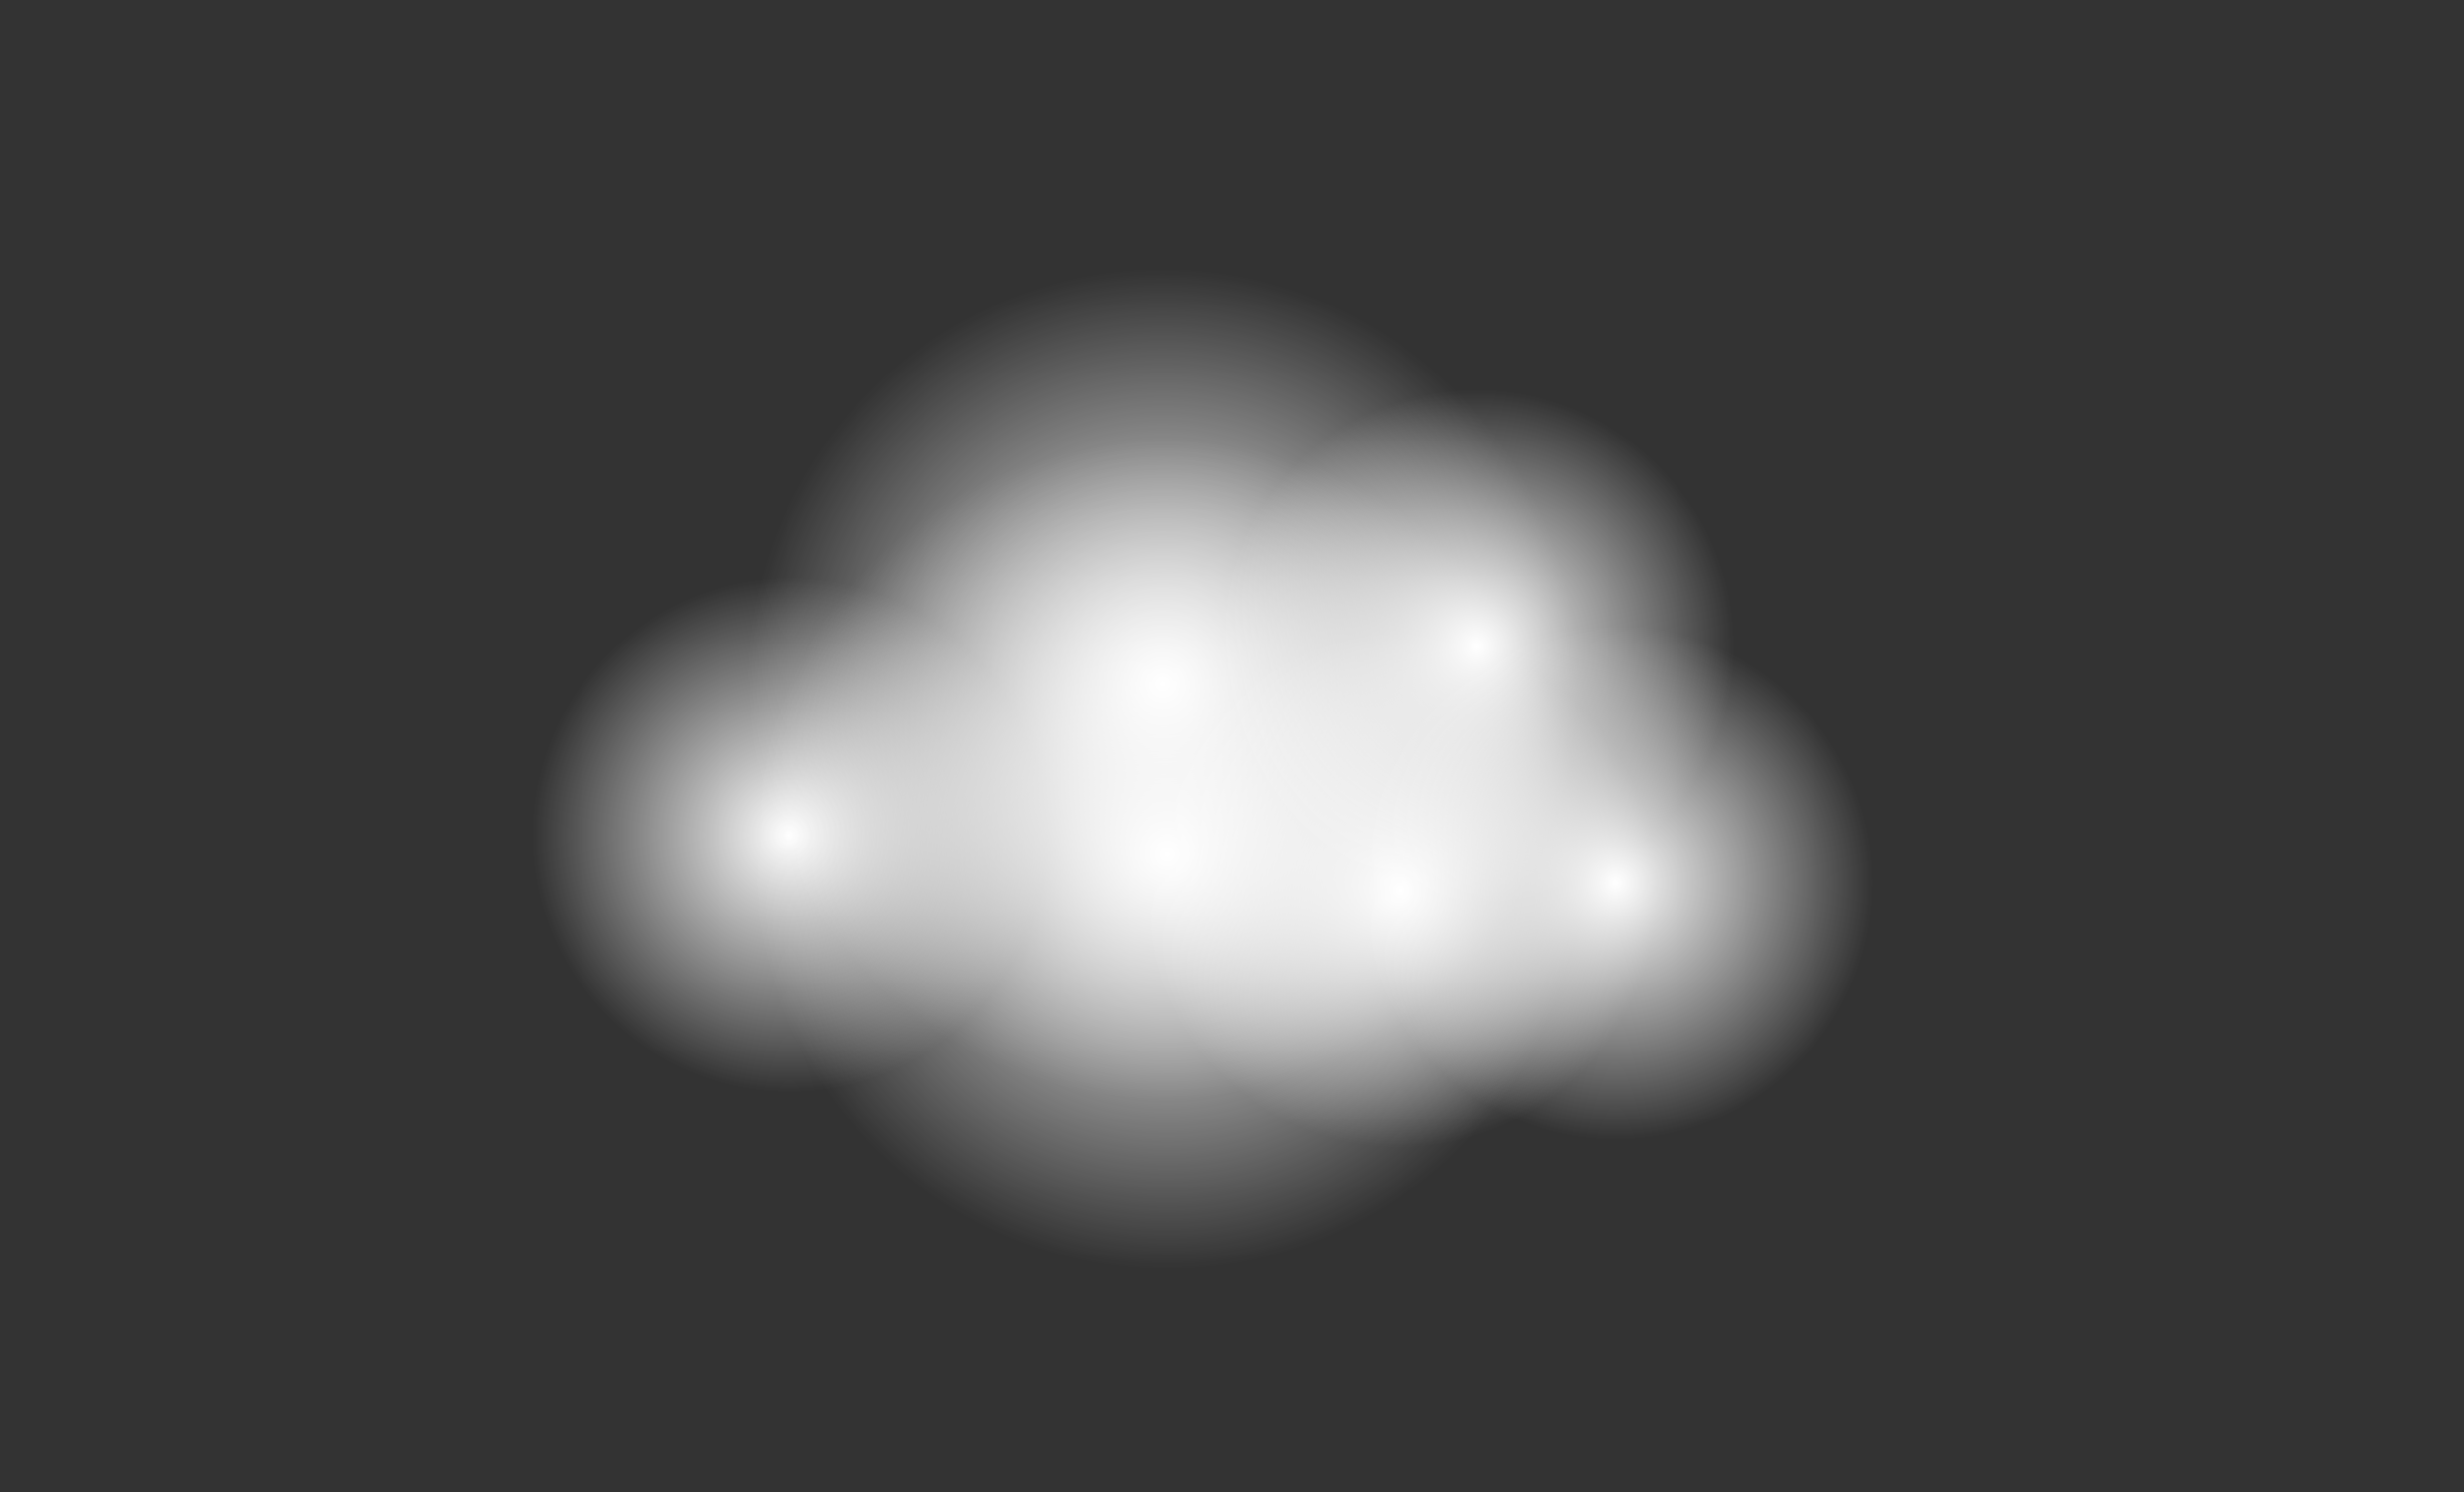 <svg version="1.1" xmlns="http://www.w3.org/2000/svg" xmlns:xlink="http://www.w3.org/1999/xlink" width="278.701" height="168.813" viewBox="0,0,278.701,168.813"><rect x="0" y="0" width="278.701" height="168.813" fill="#333333" stroke="none"/><defs><radialGradient cx="193.272" cy="187.468" r="29.077" gradientUnits="userSpaceOnUse" id="color-1"><stop offset="0" stop-color="#ffffff"/><stop offset="1" stop-color="#ffffff" stop-opacity="0"/></radialGradient><radialGradient cx="235.495" cy="170.35" r="46.955" gradientUnits="userSpaceOnUse" id="color-2"><stop offset="0" stop-color="#ffffff"/><stop offset="1" stop-color="#ffffff" stop-opacity="0"/></radialGradient><radialGradient cx="236.016" cy="189.65" r="46.955" gradientUnits="userSpaceOnUse" id="color-3"><stop offset="0" stop-color="#ffffff"/><stop offset="1" stop-color="#ffffff" stop-opacity="0"/></radialGradient><radialGradient cx="262.343" cy="193.714" r="29.077" gradientUnits="userSpaceOnUse" id="color-4"><stop offset="0" stop-color="#ffffff"/><stop offset="1" stop-color="#ffffff" stop-opacity="0"/></radialGradient><radialGradient cx="271.032" cy="166.126" r="29.077" gradientUnits="userSpaceOnUse" id="color-5"><stop offset="0" stop-color="#ffffff"/><stop offset="1" stop-color="#ffffff" stop-opacity="0"/></radialGradient><radialGradient cx="286.728" cy="192.873" r="29.077" gradientUnits="userSpaceOnUse" id="color-6"><stop offset="0" stop-color="#ffffff"/><stop offset="1" stop-color="#ffffff" stop-opacity="0"/></radialGradient></defs><g transform="translate(-103.987,-92.993)"><g data-paper-data="{&quot;isPaintingLayer&quot;:true}" fill-rule="nonzero" stroke="none" stroke-width="0" stroke-linecap="butt" stroke-linejoin="miter" stroke-miterlimit="10" stroke-dasharray="" stroke-dashoffset="0" style="mix-blend-mode: normal"><path d="M164.195,187.468c0,-16.059 13.018,-29.077 29.077,-29.077c16.059,0 29.077,13.018 29.077,29.077c0,16.059 -13.018,29.077 -29.077,29.077c-16.059,0 -29.077,-13.018 -29.077,-29.077z" fill="url(#color-1)"/><path d="M188.54,170.35c0,-25.933 21.023,-46.955 46.955,-46.955c25.933,0 46.955,21.023 46.955,46.955c0,25.933 -21.023,46.955 -46.955,46.955c-25.933,0 -46.955,-21.023 -46.955,-46.955z" fill="url(#color-2)"/><path d="M189.061,189.65c0,-25.933 21.023,-46.955 46.955,-46.955c25.933,0 46.955,21.023 46.955,46.955c0,25.933 -21.023,46.955 -46.955,46.955c-25.933,0 -46.955,-21.023 -46.955,-46.955z" fill="url(#color-3)"/><path d="M233.266,193.714c0,-16.059 13.018,-29.077 29.077,-29.077c16.059,0 29.077,13.018 29.077,29.077c0,16.059 -13.018,29.077 -29.077,29.077c-16.059,0 -29.077,-13.018 -29.077,-29.077z" fill="url(#color-4)"/><path d="M241.955,166.126c0,-16.059 13.018,-29.077 29.077,-29.077c16.059,0 29.077,13.018 29.077,29.077c0,16.059 -13.018,29.077 -29.077,29.077c-16.059,0 -29.077,-13.018 -29.077,-29.077z" fill="url(#color-5)"/><path d="M257.651,192.873c0,-16.059 13.018,-29.077 29.077,-29.077c16.059,0 29.077,13.018 29.077,29.077c0,16.059 -13.018,29.077 -29.077,29.077c-16.059,0 -29.077,-13.018 -29.077,-29.077z" fill="url(#color-6)"/><path d="M103.987,261.806v-168.813h278.701v168.813z" fill="none"/></g></g></svg>